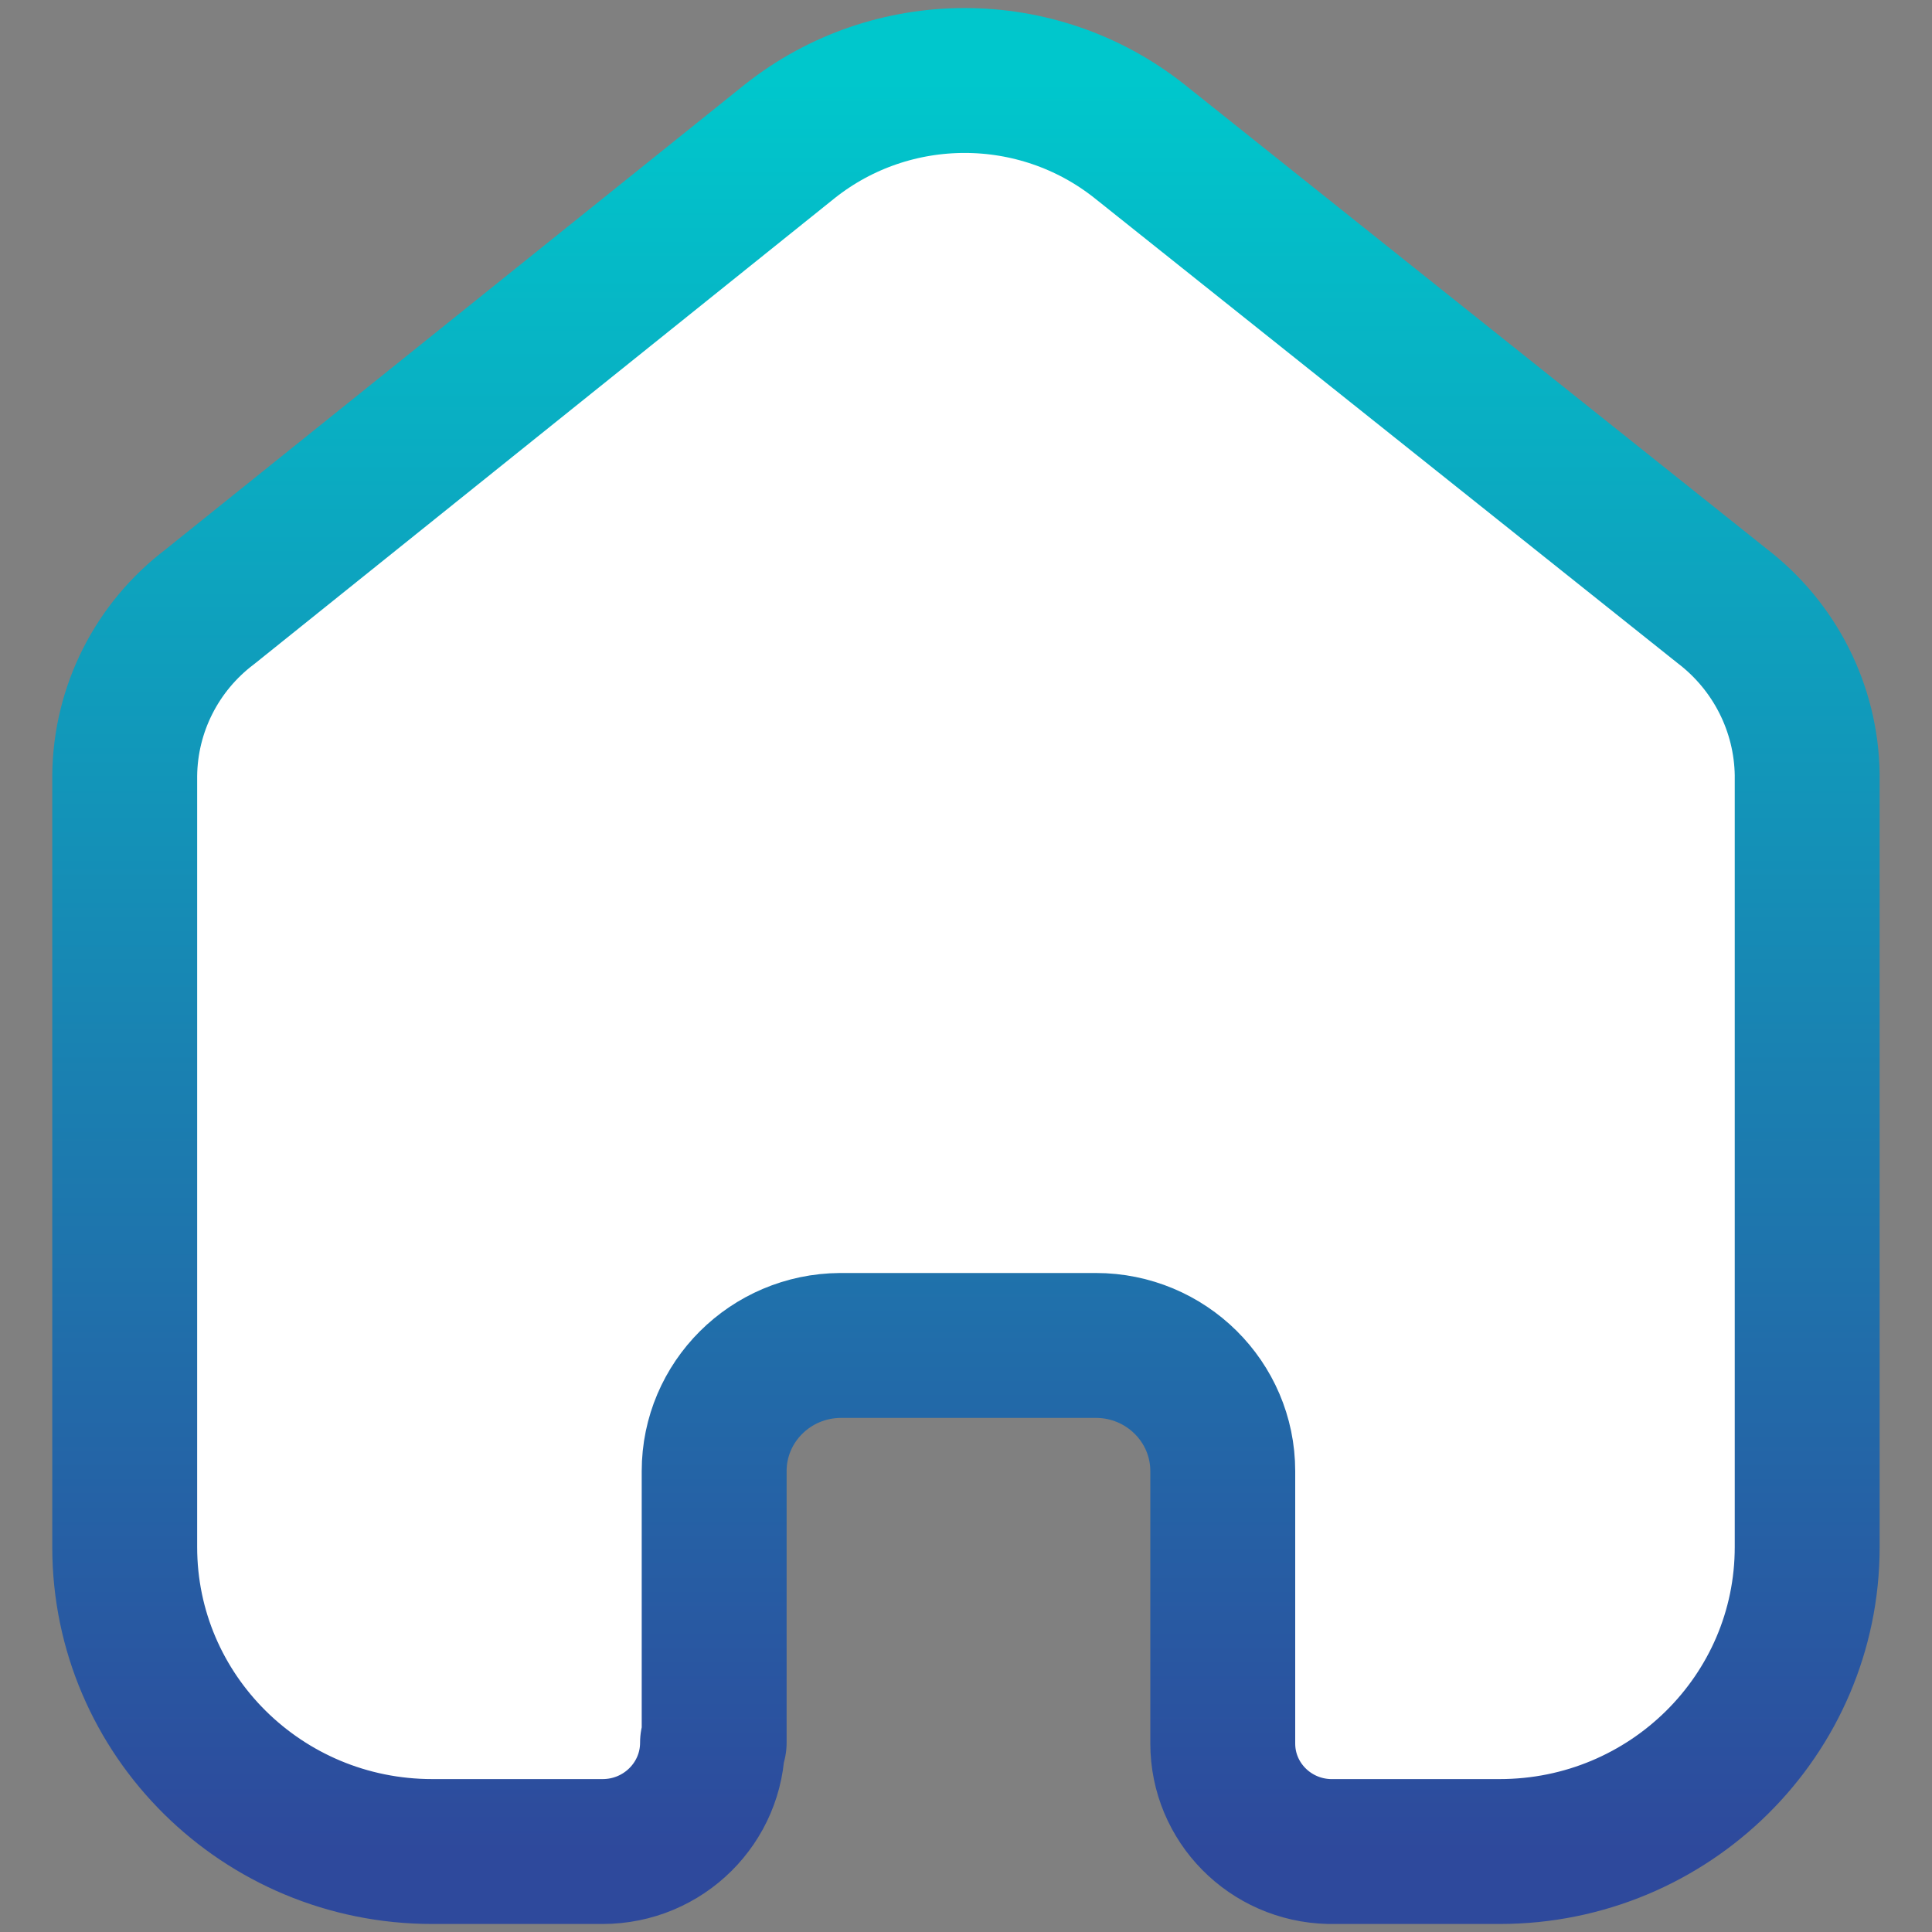 <svg width="20" height="20" viewBox="0 0 20 20" fill="none" xmlns="http://www.w3.org/2000/svg">
    <rect x="0" y="0" width="20" height="20" fill="#808080" stroke="none"/>
    <path fill-rule="evenodd" clip-rule="evenodd" d="M7.393 18.04V15.229C7.393 14.514 7.976 13.933 8.699 13.928H11.344C12.07 13.928 12.658 14.511 12.658 15.229V18.049C12.658 18.656 13.147 19.152 13.761 19.167H15.524C17.282 19.167 18.708 17.756 18.708 16.015V8.018C18.698 7.333 18.373 6.69 17.826 6.272L11.794 1.461C10.737 0.624 9.235 0.624 8.178 1.461L2.173 6.281C1.623 6.697 1.298 7.341 1.291 8.027V16.015C1.291 17.756 2.716 19.167 4.475 19.167H6.238C6.867 19.167 7.376 18.662 7.376 18.04" fill="white"/>
    <path d="M7.393 18.04V15.229C7.393 14.514 7.976 13.933 8.699 13.928H11.344C12.07 13.928 12.658 14.511 12.658 15.229V15.229V18.049C12.658 18.656 13.147 19.152 13.761 19.167H15.524C17.282 19.167 18.708 17.756 18.708 16.015V16.015V8.018C18.698 7.333 18.373 6.69 17.826 6.272L11.794 1.461C10.737 0.624 9.235 0.624 8.178 1.461L2.173 6.281C1.623 6.697 1.298 7.341 1.291 8.027V16.015C1.291 17.756 2.716 19.167 4.475 19.167H6.238C6.867 19.167 7.376 18.662 7.376 18.04V18.04" stroke="url(#paint0_linear)" stroke-width="1.5" stroke-linecap="round" stroke-linejoin="round"/>
    <defs>
        <linearGradient id="paint0_linear" x1="9.999" y1="0.833" x2="9.999" y2="19.167" gradientUnits="userSpaceOnUse">
            <stop stop-color="#00C7CC"/>
            <stop offset="1" stop-color="#2E499C"/>
        </linearGradient>
    </defs>
</svg>

